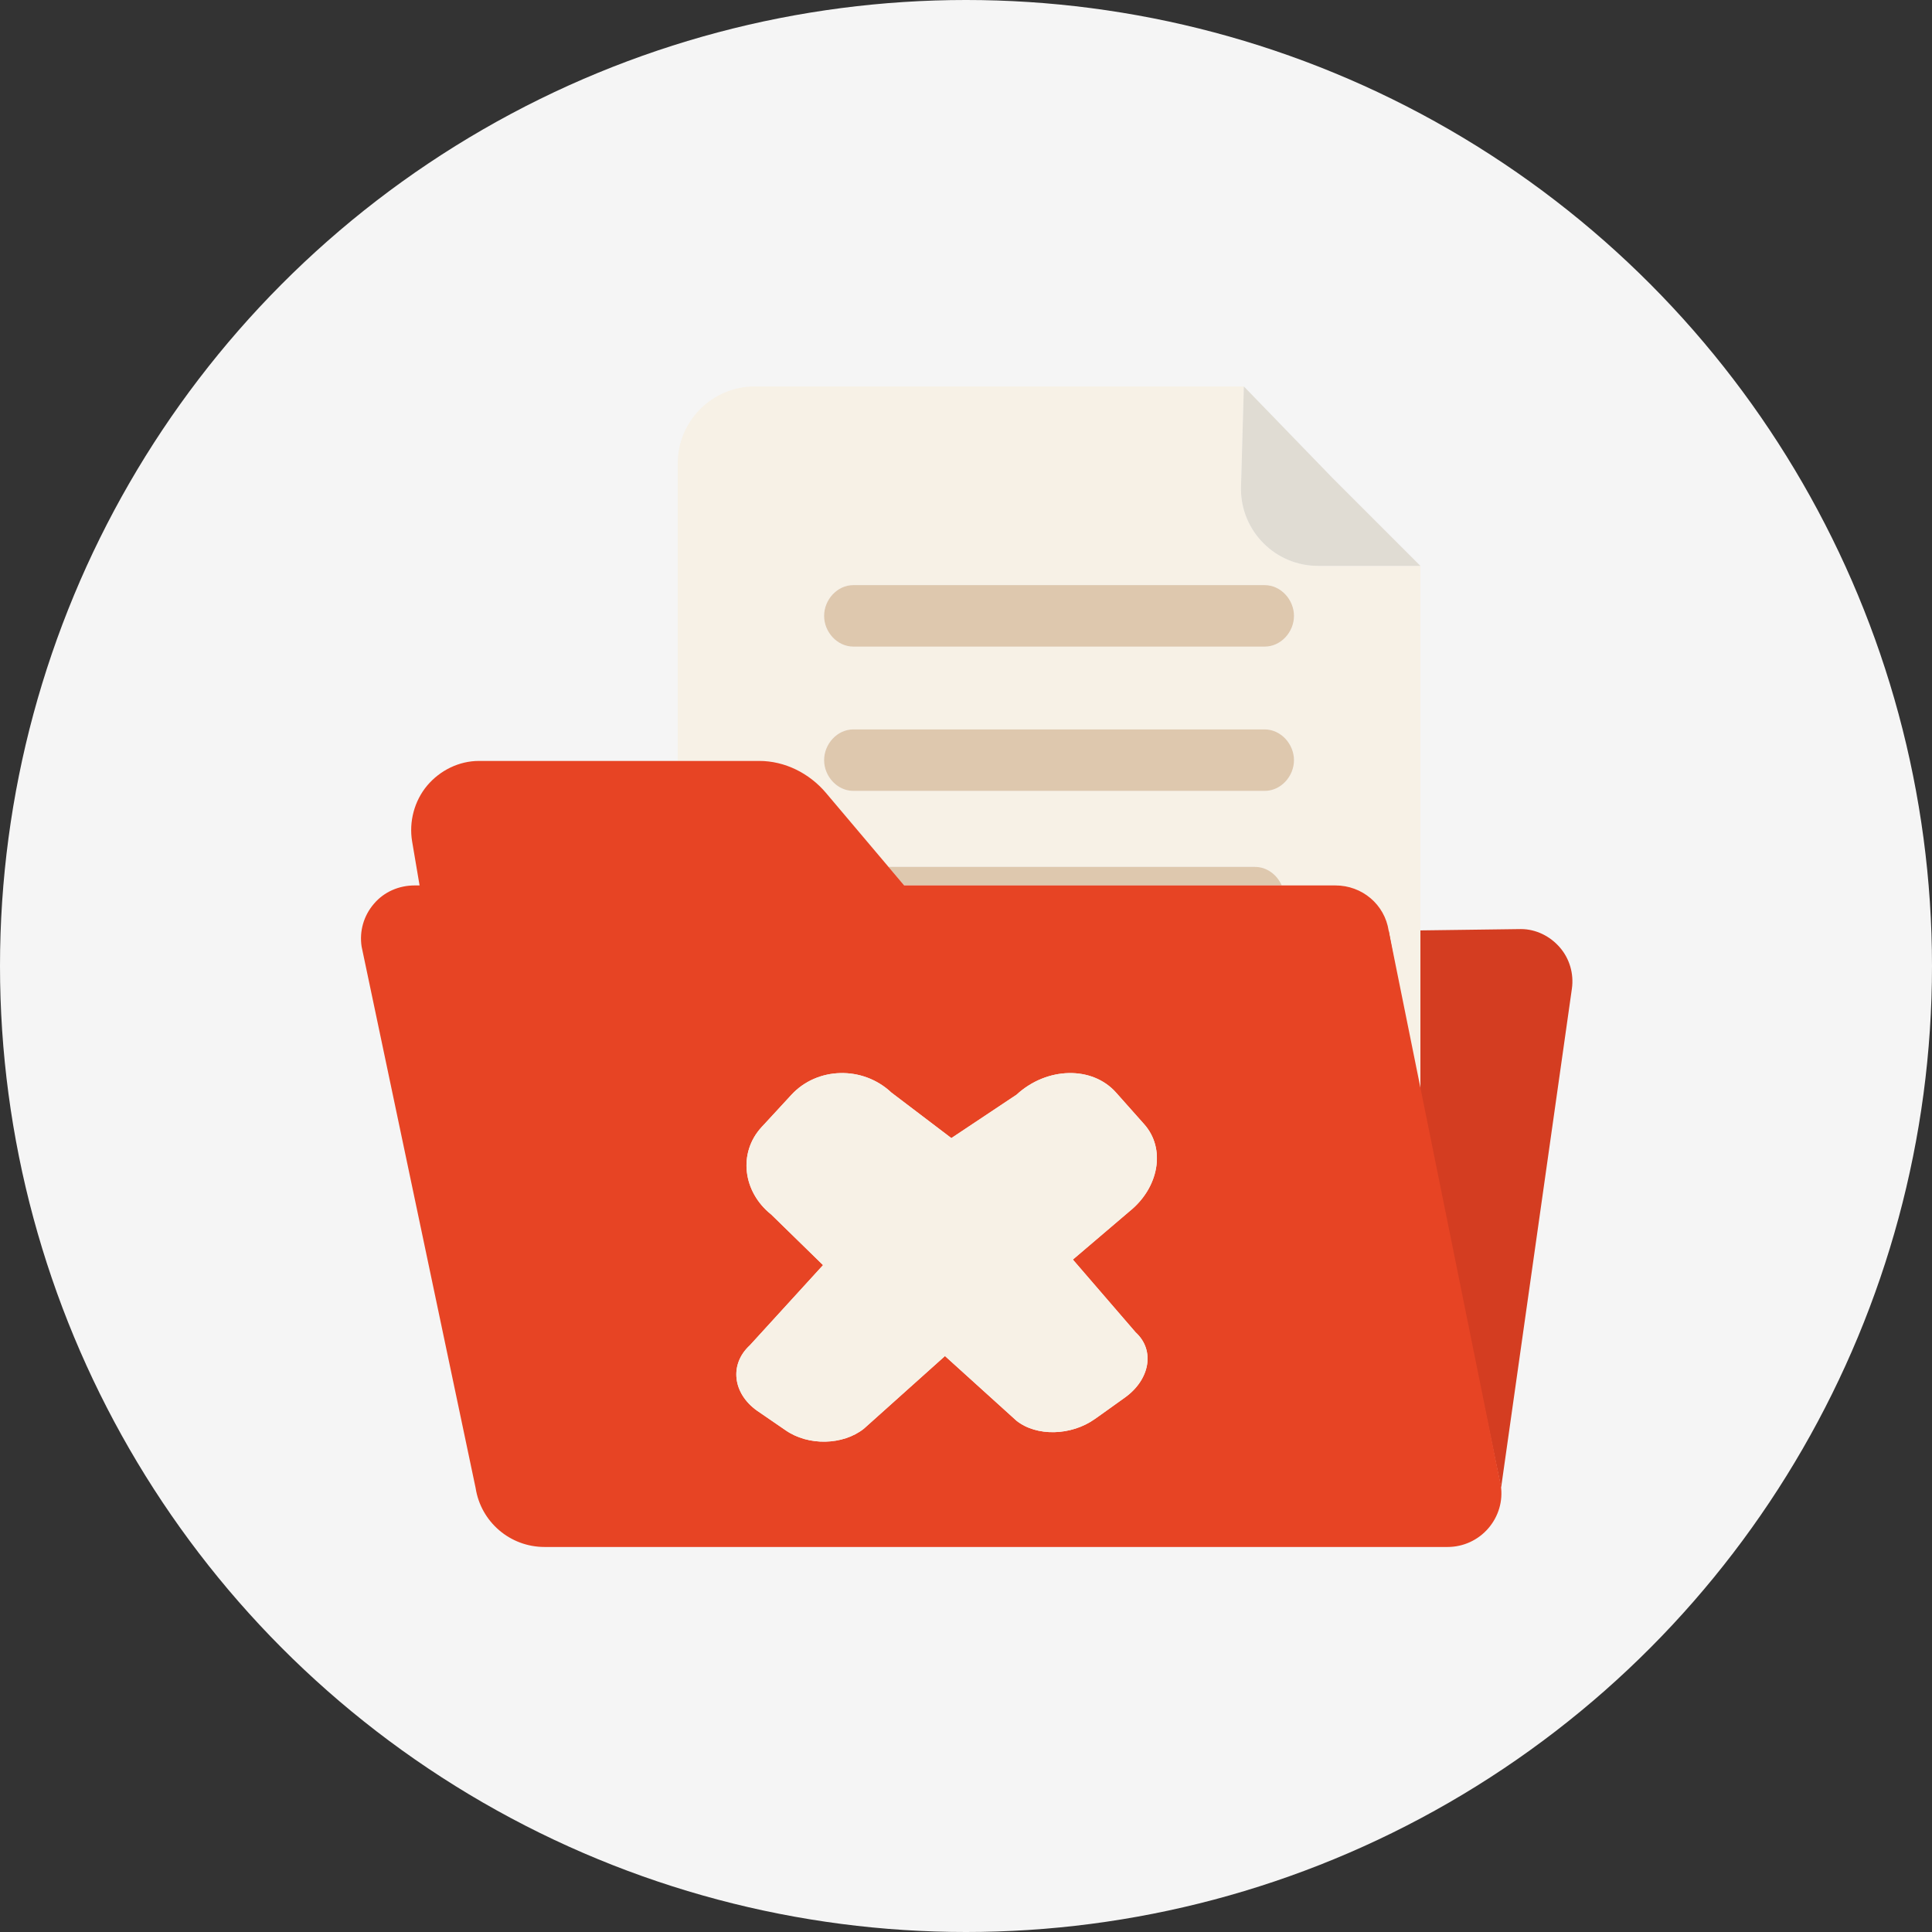 <?xml version="1.0" encoding="UTF-8" standalone="no"?>
<!-- Generator: Adobe Illustrator 19.0.0, SVG Export Plug-In . SVG Version: 6.00 Build 0)  -->

<svg
   xmlns:dc="http://purl.org/dc/elements/1.1/"
   xmlns:cc="http://creativecommons.org/ns#"
   xmlns:rdf="http://www.w3.org/1999/02/22-rdf-syntax-ns#"
   xmlns:svg="http://www.w3.org/2000/svg"
   xmlns="http://www.w3.org/2000/svg"
   xmlns:sodipodi="http://sodipodi.sourceforge.net/DTD/sodipodi-0.dtd"
   xmlns:inkscape="http://www.inkscape.org/namespaces/inkscape"
   version="1.1"
   id="Capa_1"
   x="0px"
   y="0px"
   viewBox="0 0 100 100"
   xml:space="preserve"
   sodipodi:docname="report.svg"
   width="100"
   height="100"
   inkscape:version="0.92+devel unknown"><rect x="0" y="0" width="100" height="100" fill="#333333" stroke="none"/><defs
     id="defs58" /><sodipodi:namedview
     pagecolor="#ffffff"
     bordercolor="#666666"
     inkscape:document-rotation="0"
     borderopacity="1"
     objecttolerance="10"
     gridtolerance="10"
     guidetolerance="10"
     inkscape:pageopacity="0"
     inkscape:pageshadow="2"
     inkscape:window-width="1920"
     inkscape:window-height="1003"
     id="namedview56"
     showgrid="false"
     fit-margin-top="0"
     fit-margin-left="0"
     fit-margin-right="0"
     fit-margin-bottom="0"
     inkscape:zoom="1.0438257"
     inkscape:cx="-79.788539"
     inkscape:cy="115.37804"
     inkscape:window-x="0"
     inkscape:window-y="0"
     inkscape:window-maximized="1"
     inkscape:current-layer="Capa_1" /><circle
     style="fill:#f5f5f5;fill-opacity:1;stroke-width:0.153"
     id="path4319"
     cx="50"
     cy="50"
     r="50" /><g
     id="g25"
     transform="translate(-57.221,-33.105)" /><g
     id="g27"
     transform="translate(-57.221,-33.105)" /><g
     id="g29"
     transform="translate(-57.221,-33.105)" /><g
     id="g31"
     transform="translate(-57.221,-33.105)" /><g
     id="g33"
     transform="translate(-57.221,-33.105)" /><g
     id="g35"
     transform="translate(-57.221,-33.105)" /><g
     id="g37"
     transform="translate(-57.221,-33.105)" /><g
     id="g39"
     transform="translate(-57.221,-33.105)" /><g
     id="g41"
     transform="translate(-57.221,-33.105)" /><g
     id="g43"
     transform="translate(-57.221,-33.105)" /><g
     id="g45"
     transform="translate(-57.221,-33.105)" /><g
     id="g47"
     transform="translate(-57.221,-33.105)" /><g
     id="g49"
     transform="translate(-57.221,-33.105)" /><g
     id="g51"
     transform="translate(-57.221,-33.105)" /><g
     id="g53"
     transform="translate(-57.221,-33.105)" /><g
     id="g4910"
     transform="matrix(0.178,0,0,0.178,18.685,18.685)"><g
       id="g4843"><g
         id="Guides_For_Artboard_10_" /><g
         id="Artwork_10_" /><g
         id="Layer_2_10_"><path
           id="path4824"
           d="m 348.624,170.544 c -2.835,-3.287 -6.953,-5.355 -11.318,-5.355 l -29.239,0.387 -10.224,0.122 33.685,161.921 20.584,-145.104 c 0.607,-4.276 -0.642,-8.688 -3.488,-11.971 z"
           style="fill:#d43d21"
           inkscape:connector-curvature="0" /><g
           id="g4840"><path
             id="path4826"
             d="m 135.167,125.544 18.226,21.564 h 106.58 c 3.459,0 6.434,2.304 7.767,5.392 h 15.621 c 7.74,0 14.333,5.524 15.48,13.197 l 9.224,50.45 V 59.58 H 307.252 278.3 c -12.381,0 -22.418,-10.036 -22.418,-22.419 L 256.721,7.397 282.393,33.908 256.721,7.397 h -56.642 -85.568 c -12.382,0 -22.418,10.037 -22.418,22.418 v 86.48 h 23.713 c 7.459,0.001 14.546,3.578 19.361,9.249 z m 7.991,-60.371 h 119.625 c 4.7,0 8.518,4.248 8.518,8.946 0,4.7 -3.802,8.933 -8.518,8.933 H 143.158 c -4.684,0 -8.494,-4.232 -8.494,-8.933 0,-4.698 3.802,-8.946 8.494,-8.946 z m 0,41.957 h 119.625 c 4.7,0 8.518,4.248 8.518,8.947 0,4.7 -3.802,8.931 -8.518,8.931 H 143.158 c -4.684,0 -8.494,-4.23 -8.494,-8.931 0,-4.699 3.802,-8.947 8.494,-8.947 z"
             style="fill:#f7f1e6"
             inkscape:connector-curvature="0" /><path
             id="path4828"
             d="m 143.158,83.052 h 119.625 c 4.716,0 8.518,-4.232 8.518,-8.933 0,-4.698 -3.817,-8.946 -8.518,-8.946 H 143.158 c -4.692,0 -8.494,4.248 -8.494,8.946 0,4.7 3.811,8.933 8.494,8.933 z"
             style="fill:#dec8ae"
             inkscape:connector-curvature="0" /><path
             id="path4830"
             d="m 143.158,125.008 h 119.625 c 4.716,0 8.518,-4.23 8.518,-8.931 0,-4.699 -3.817,-8.947 -8.518,-8.947 H 143.158 c -4.692,0 -8.494,4.248 -8.494,8.947 0,4.7 3.811,8.931 8.494,8.931 z"
             style="fill:#dec8ae"
             inkscape:connector-curvature="0" /><path
             id="path4832"
             d="m 259.974,147.109 h -106.58 l 4.557,5.392 H 267.74 c -1.332,-3.089 -4.306,-5.392 -7.766,-5.392 z"
             style="fill:#dec8ae"
             inkscape:connector-curvature="0" /><path
             id="path4834"
             d="m 298.841,165.697 c -1.147,-7.673 -7.74,-13.197 -15.48,-13.197 H 267.74 157.951 l -4.557,-5.392 -18.226,-21.564 c -4.815,-5.671 -11.903,-9.248 -19.362,-9.248 H 92.093 34.318 c -5.806,0 -11.319,2.724 -15.077,7.166 -3.746,4.468 -5.344,10.565 -4.365,16.292 l 2.161,12.746 h -1.418 c -4.568,0 -8.889,1.846 -11.836,5.31 -2.992,3.465 -4.298,7.978 -3.599,12.49 l 33.148,157.418 c 1.53,9.879 10.036,17.146 20.026,17.146 h 262.634 c 4.556,0 8.876,-2.003 11.825,-5.434 2.97,-3.454 4.297,-7.932 3.633,-12.431 l -0.07,-0.346 z m -76.786,135.776 -7.492,5.359 -1.145,0.805 c -6.934,4.94 -16.991,5.144 -22.808,0.524 l -20.797,-18.818 -23.584,21.133 c -6.073,4.822 -16.158,5.068 -22.77,0.449 l -8.307,-5.701 c -7.01,-4.984 -8.135,-13.429 -2.081,-19.002 l 21.289,-23.317 -15.053,-14.7 c -8.258,-6.561 -9.725,-17.92 -2.819,-25.434 l 1.164,-1.253 7.501,-8.133 c 7.492,-8.125 20.746,-8.499 29.052,-0.676 l 17.465,13.261 18.938,-12.61 c 8.827,-8.146 22.042,-8.443 28.976,-0.6 l 8.099,9.11 c 6.46,7.188 4.322,18.594 -4.295,25.461 l -16.384,13.965 18.249,21.156 c 5.751,5.25 4.134,13.834 -3.198,19.021 z"
             style="fill:#e74424"
             inkscape:connector-curvature="0" /><path
             id="path4836"
             d="m 207.004,261.296 16.384,-13.965 c 8.618,-6.867 10.756,-18.272 4.295,-25.461 l -8.099,-9.11 c -6.934,-7.844 -20.149,-7.546 -28.976,0.6 l -18.938,12.61 -17.465,-13.261 c -8.307,-7.823 -21.56,-7.449 -29.052,0.676 l -7.501,8.133 -1.164,1.253 c -6.906,7.514 -5.439,18.873 2.819,25.434 l 15.053,14.7 -21.289,23.317 c -6.055,5.573 -4.929,14.018 2.081,19.002 l 8.307,5.701 c 6.611,4.619 16.696,4.373 22.77,-0.449 l 23.584,-21.133 20.797,18.818 c 5.817,4.619 15.874,4.416 22.808,-0.524 l 1.145,-0.805 7.492,-5.359 c 7.332,-5.187 8.95,-13.771 3.199,-19.021 z"
             style="fill:#f7f1e6"
             inkscape:connector-curvature="0" /><path
             id="path4838"
             d="m 255.883,37.161 c 0,12.383 10.037,22.419 22.418,22.419 h 28.952 0.813 L 282.394,33.908 256.722,7.397 Z"
             style="fill:#e0dcd3"
             inkscape:connector-curvature="0" /></g></g></g><g
       id="g4845" /><g
       id="g4847" /><g
       id="g4849" /><g
       id="g4851" /><g
       id="g4853" /><g
       id="g4855" /><g
       id="g4857" /><g
       id="g4859" /><g
       id="g4861" /><g
       id="g4863" /><g
       id="g4865" /><g
       id="g4867" /><g
       id="g4869" /><g
       id="g4871" /><g
       id="g4873" /></g></svg>